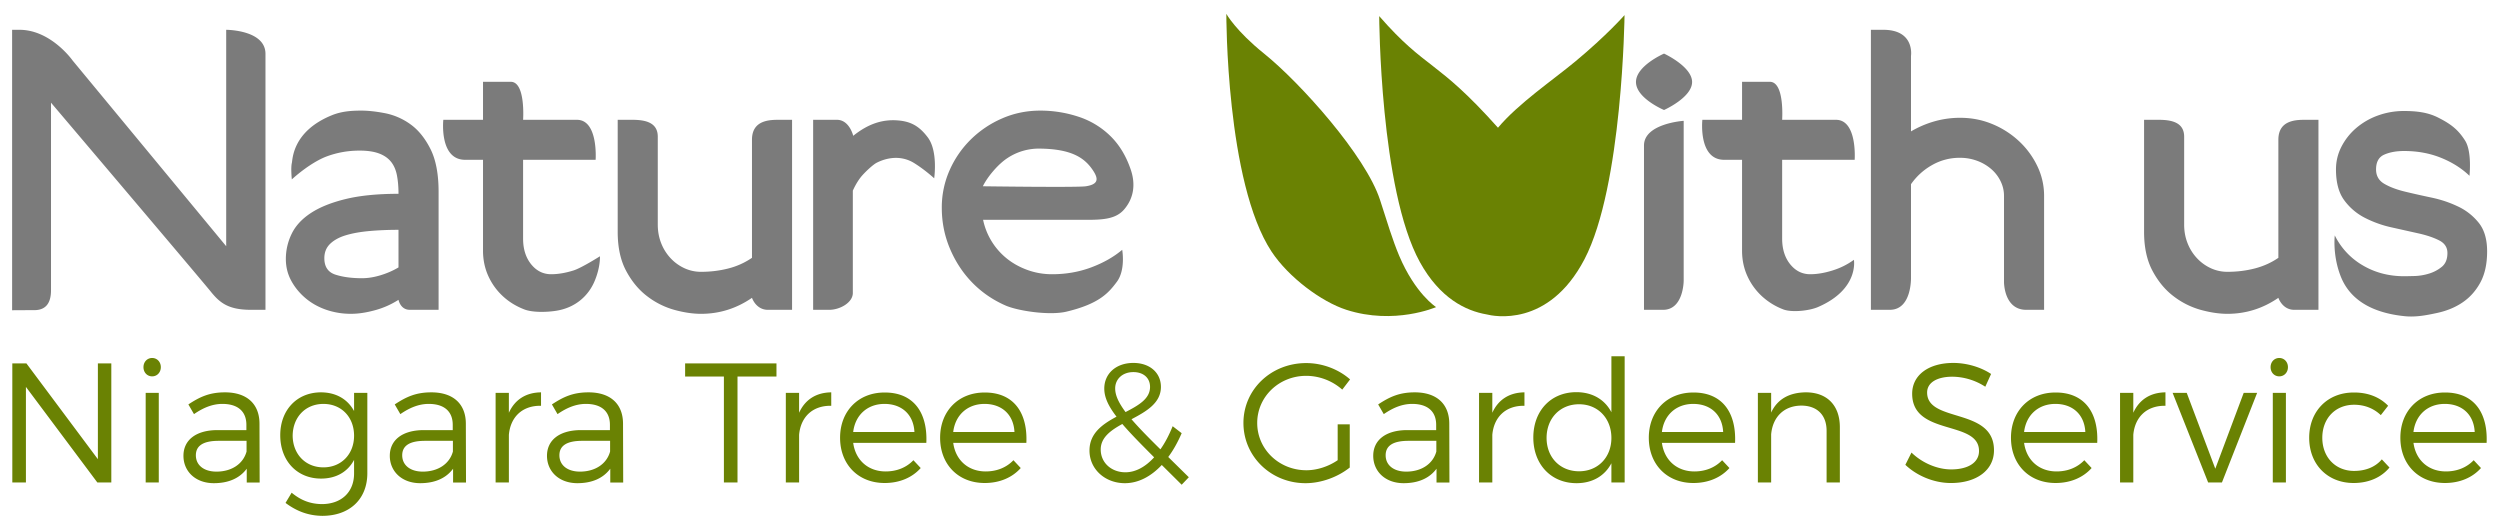 <svg xmlns="http://www.w3.org/2000/svg" width="310.375" height="65"><path clip-rule="evenodd" fill="none" d="M-.709 44.231h320.356v43.936H-.709z"/><path d="M12.088 59.902l-8.87-11.868v11.868H1.529V45.12h1.753l8.87 11.889V45.12h1.668v14.782h-1.732zm7.878-14.318c0 .655-.465 1.141-1.077 1.141s-1.077-.485-1.077-1.141c0-.654.465-1.14 1.077-1.14s1.077.486 1.077 1.14zm-1.88 14.318V48.773h1.626v11.129h-1.626zm12.545-1.711c-.888 1.204-2.302 1.796-4.076 1.796-2.302 0-3.78-1.479-3.78-3.4 0-1.943 1.542-3.168 4.16-3.189h3.654v-.654c0-1.626-1.014-2.598-2.979-2.598-1.225 0-2.365.465-3.526 1.268l-.697-1.204c1.437-.95 2.64-1.499 4.541-1.499 2.745 0 4.266 1.457 4.287 3.844l.021 7.349h-1.604v-1.713zm-.021-2.132v-1.33h-3.463c-1.858 0-2.83.57-2.83 1.795s.992 2.027 2.556 2.027c1.878 0 3.315-.95 3.737-2.492zm14.995 2.682c0 3.252-2.217 5.301-5.596 5.301-1.753-.021-3.21-.592-4.562-1.605l.76-1.268c1.099.908 2.26 1.395 3.738 1.415 2.429 0 4.013-1.478 4.013-3.801v-1.689c-.782 1.479-2.218 2.323-4.098 2.323-2.998 0-5.068-2.218-5.068-5.386 0-3.104 2.049-5.301 5.026-5.321 1.9 0 3.337.845 4.14 2.322v-2.259h1.646v9.968zm-1.647-4.646c0-2.323-1.584-3.949-3.802-3.949-2.238 0-3.802 1.647-3.822 3.949.021 2.281 1.584 3.928 3.822 3.928 2.219-.001 3.802-1.647 3.802-3.928zm12.292 4.096c-.887 1.204-2.302 1.796-4.076 1.796-2.302 0-3.78-1.479-3.78-3.4 0-1.943 1.542-3.168 4.16-3.189h3.653v-.654c0-1.626-1.014-2.598-2.978-2.598-1.225 0-2.365.465-3.526 1.268l-.697-1.204c1.437-.95 2.641-1.499 4.541-1.499 2.745 0 4.266 1.457 4.287 3.844l.021 7.349H56.25v-1.713zm-.022-2.132v-1.33h-3.463c-1.858 0-2.83.57-2.83 1.795s.992 2.027 2.555 2.027c1.88 0 3.316-.95 3.738-2.492zm6.949-4.815c.739-1.626 2.112-2.514 3.991-2.534v1.668c-2.344-.042-3.801 1.415-3.991 3.611v5.913H61.53V48.773h1.647v2.471zm12.587 6.947c-.888 1.204-2.302 1.796-4.076 1.796-2.302 0-3.78-1.479-3.78-3.4 0-1.943 1.542-3.168 4.16-3.189h3.654v-.654c0-1.626-1.014-2.598-2.979-2.598-1.225 0-2.365.465-3.526 1.268l-.697-1.204c1.437-.95 2.64-1.499 4.541-1.499 2.745 0 4.266 1.457 4.287 3.844l.021 7.349h-1.604v-1.713zm-.021-2.132v-1.33H72.28c-1.858 0-2.83.57-2.83 1.795s.992 2.027 2.556 2.027c1.878 0 3.315-.95 3.737-2.492zm15.818-9.313v13.156h-1.689V46.746h-4.814V45.12h11.341v1.626h-4.838zm7.647 4.498c.739-1.626 2.112-2.514 3.991-2.534v1.668c-2.344-.042-3.801 1.415-3.991 3.611v5.913H97.56V48.773h1.647v2.471zm15.796 3.737h-9.081c.296 2.176 1.88 3.548 4.034 3.548 1.372 0 2.576-.485 3.442-1.394l.908.972c-1.057 1.183-2.619 1.858-4.478 1.858-3.273 0-5.533-2.302-5.533-5.617 0-3.316 2.281-5.618 5.512-5.618 3.592-.02 5.365 2.472 5.196 6.251zm-1.478-1.351c-.105-2.133-1.541-3.484-3.717-3.484-2.111 0-3.632 1.373-3.886 3.484h7.603zm13.897 1.351h-9.081c.296 2.176 1.88 3.548 4.034 3.548 1.372 0 2.576-.485 3.442-1.394l.907.972c-1.056 1.183-2.618 1.858-4.477 1.858-3.273 0-5.533-2.302-5.533-5.617 0-3.316 2.281-5.618 5.512-5.618 3.592-.02 5.365 2.472 5.196 6.251zm-1.478-1.351c-.105-2.133-1.541-3.484-3.717-3.484-2.111 0-3.632 1.373-3.886 3.484h7.603zm18.29 4.098c-1.352 1.436-2.914 2.26-4.583 2.26-2.449 0-4.393-1.732-4.393-4.055 0-2.154 1.626-3.273 3.358-4.203-1.014-1.31-1.521-2.407-1.521-3.484 0-1.858 1.457-3.188 3.611-3.188 2.048 0 3.421 1.225 3.421 2.978 0 2.006-1.816 3.041-3.653 4.012.908 1.057 2.111 2.281 3.59 3.738.57-.803 1.077-1.773 1.521-2.872l1.119.866c-.485 1.119-1.035 2.111-1.668 2.956l2.555 2.514-.887.929-2.47-2.451zm-.95-.952c-1.626-1.626-2.957-2.978-3.949-4.139-1.457.803-2.682 1.689-2.682 3.168 0 1.668 1.352 2.83 3.062 2.83 1.267.001 2.492-.675 3.569-1.859zm-3.548-5.617c1.626-.845 3.041-1.646 3.041-3.125 0-1.099-.803-1.838-2.069-1.838-1.373 0-2.26.888-2.26 2.027 0 .867.443 1.796 1.288 2.936zm27.835 1.521v5.364c-1.457 1.161-3.506 1.943-5.492 1.943-4.287 0-7.707-3.316-7.707-7.477s3.441-7.434 7.793-7.434c2.047 0 4.033.781 5.447 2.027l-.971 1.268a6.793 6.793 0 00-4.477-1.711c-3.379 0-6.082 2.598-6.082 5.85 0 3.273 2.723 5.871 6.102 5.871 1.332 0 2.746-.465 3.887-1.246V52.68h1.5zm10.772 5.511c-.887 1.204-2.303 1.796-4.076 1.796-2.303 0-3.781-1.479-3.781-3.4 0-1.943 1.543-3.168 4.16-3.189h3.654v-.654c0-1.626-1.014-2.598-2.979-2.598-1.225 0-2.365.465-3.525 1.268l-.697-1.204c1.436-.95 2.641-1.499 4.541-1.499 2.744 0 4.266 1.457 4.287 3.844l.02 7.349h-1.604v-1.713zm-.022-2.132v-1.33h-3.463c-1.859 0-2.83.57-2.83 1.795s.992 2.027 2.555 2.027c1.879 0 3.316-.95 3.738-2.492zm6.949-4.815c.738-1.626 2.111-2.514 3.99-2.534v1.668c-2.344-.042-3.801 1.415-3.99 3.611v5.913h-1.648V48.773h1.648v2.471zm16.43 8.658h-1.646v-2.387c-.824 1.563-2.344 2.472-4.33 2.472-3.168 0-5.363-2.345-5.363-5.66 0-3.337 2.195-5.639 5.342-5.639 1.986 0 3.527.908 4.352 2.492v-6.948h1.646v15.67zm-1.646-5.533c0-2.429-1.668-4.181-4.014-4.181-2.365 0-4.033 1.752-4.033 4.181 0 2.407 1.668 4.14 4.033 4.14 2.346 0 4.014-1.733 4.014-4.14zm15.353.612h-9.082c.297 2.176 1.881 3.548 4.035 3.548 1.371 0 2.576-.485 3.441-1.394l.908.972c-1.057 1.183-2.619 1.858-4.477 1.858-3.273 0-5.533-2.302-5.533-5.617 0-3.316 2.281-5.618 5.512-5.618 3.591-.02 5.364 2.472 5.196 6.251zm-1.478-1.351c-.105-2.133-1.541-3.484-3.717-3.484-2.111 0-3.633 1.373-3.887 3.484h7.604zm14.488-.591v6.863h-1.646v-6.42c0-1.964-1.184-3.126-3.146-3.126-2.197.021-3.549 1.458-3.738 3.569v5.977h-1.648V48.773h1.648v2.449c.781-1.689 2.281-2.492 4.309-2.513 2.658.001 4.221 1.647 4.221 4.33zm18.775-6.61l-.719 1.584a7.635 7.635 0 00-4.076-1.246c-1.9 0-3.146.719-3.146 1.964 0 3.802 8.32 1.816 8.301 7.181 0 2.471-2.176 4.055-5.344 4.055-2.154 0-4.266-.93-5.66-2.26l.762-1.521c1.371 1.33 3.252 2.091 4.92 2.091 2.133 0 3.463-.866 3.463-2.281.021-3.886-8.299-1.815-8.299-7.116 0-2.323 2.049-3.822 5.109-3.822 1.711-.001 3.465.547 4.689 1.371zm13.178 8.552h-9.08c.295 2.176 1.879 3.548 4.033 3.548 1.373 0 2.576-.485 3.443-1.394l.908.972c-1.057 1.183-2.619 1.858-4.479 1.858-3.273 0-5.533-2.302-5.533-5.617 0-3.316 2.281-5.618 5.512-5.618 3.593-.02 5.366 2.472 5.196 6.251zm-1.478-1.351c-.105-2.133-1.541-3.484-3.717-3.484-2.111 0-3.631 1.373-3.885 3.484h7.602zm5.957-2.386c.74-1.626 2.113-2.514 3.992-2.534v1.668c-2.344-.042-3.801 1.415-3.992 3.611v5.913h-1.646V48.773h1.646v2.471zm9.293 8.658l-4.412-11.129h1.752l3.547 9.418 3.527-9.418h1.668l-4.371 11.129h-1.711zm9.906-14.318c0 .655-.465 1.141-1.078 1.141-.611 0-1.076-.485-1.076-1.141 0-.654.465-1.14 1.076-1.14.613 0 1.078.486 1.078 1.14zm-1.881 14.318V48.773h1.627v11.129h-1.627zm14.318-9.524l-.908 1.162c-.844-.803-1.963-1.289-3.314-1.289-2.303 0-3.949 1.669-3.949 4.098 0 2.428 1.646 4.117 3.949 4.117 1.457 0 2.66-.506 3.441-1.436l.951 1.014c-.992 1.204-2.535 1.922-4.457 1.922-3.23 0-5.512-2.302-5.512-5.617 0-3.316 2.303-5.618 5.512-5.618 1.797-.021 3.274.591 4.287 1.647zm12.229 4.603h-9.082c.297 2.176 1.881 3.548 4.035 3.548 1.371 0 2.576-.485 3.441-1.394l.908.972c-1.057 1.183-2.619 1.858-4.477 1.858-3.273 0-5.533-2.302-5.533-5.617 0-3.316 2.281-5.618 5.512-5.618 3.59-.02 5.364 2.472 5.196 6.251zm-1.479-1.351c-.105-2.133-1.541-3.484-3.717-3.484-2.111 0-3.633 1.373-3.887 3.484h7.604z" fill="#6A8203"/><path d="M206.59 13.657s-3.483-1.459-3.483-3.476 3.483-3.527 3.483-3.527 3.484 1.605 3.484 3.527-3.484 3.476-3.484 3.476zm-2.488 24.808V18.062c0-2.736 4.927-3.062 4.927-3.062v19.844s0 3.621-2.561 3.621h-2.366zm47.461 0c-2.797 0-2.766-3.465-2.766-3.465V24.31c0-.629-.141-1.233-.424-1.813a4.718 4.718 0 00-1.169-1.515 5.676 5.676 0 00-1.742-1.018 6.066 6.066 0 00-2.14-.373 6.862 6.862 0 00-3.484.918 7.87 7.87 0 00-2.588 2.359v11.568s.125 4.027-2.625 4.027h-2.353V3.7h1.54c3.938 0 3.438 3.237 3.438 3.237v9.376a12.464 12.464 0 012.887-1.241 11.558 11.558 0 013.234-.447c1.394 0 2.713.257 3.957.77a10.974 10.974 0 013.311 2.11 10.27 10.27 0 012.289 3.104 8.446 8.446 0 01.846 3.7v14.155l-2.211.001zM26.149 36.181c-1.13-1.408-19.817-23.434-19.817-23.434v23.285c0 1.422-.504 2.473-2.082 2.473-1.219 0-2.746.012-2.746.012V3.7h.913c3.917 0 6.599 3.814 6.599 3.814l19.066 23.053V3.7s4.877 0 4.877 2.987v31.777h-1.806c-2.809.001-3.874-.875-5.004-2.283zM53.43 18.475c-.68-1.341-1.509-2.359-2.488-3.054a8.02 8.02 0 00-3.136-1.366c-1.112-.215-2.099-.323-2.961-.323-1.162 0-2.413.076-3.633.571-4.915 1.994-4.87 5.476-4.979 5.932-.149.619-.003 2.036-.003 2.036 1.394-1.258 3.042-2.373 4.335-2.853 1.294-.48 2.654-.72 4.081-.72.963 0 1.759.116 2.39.348.63.231 1.128.571 1.493 1.018.365.446.614 1.009.747 1.688.132.679.199 1.448.199 2.309-2.588 0-4.77.215-6.545.646-1.775.43-3.218 1.009-4.33 1.737-1.112.729-1.908 1.59-2.389 2.583a7.092 7.092 0 00-.722 3.128c0 .961.215 1.846.647 2.658.431.811 1.012 1.531 1.742 2.16s1.584 1.117 2.563 1.465a9.366 9.366 0 003.16.521c.896 0 1.883-.15 2.961-.447a10.369 10.369 0 002.912-1.291s.229 1.242 1.401 1.242h3.576v-14.65c0-2.218-.34-3.998-1.021-5.338zm-3.956 14.724c-.664.396-1.402.721-2.215.969s-1.584.373-2.314.373c-1.294 0-2.397-.15-3.31-.447-.912-.299-1.368-.977-1.368-2.037 0-.729.24-1.324.721-1.788.482-.463 1.137-.819 1.966-1.067s1.809-.422 2.937-.521c1.128-.1 2.323-.149 3.583-.149v4.667zM64.942 19.84v9.784c0 1.291.332 2.351.995 3.179.664.826 1.494 1.242 2.489 1.242.863 0 1.792-.158 2.788-.473.995-.314 3.269-1.756 3.269-1.756s.081 1.309-.658 3.073c-.747 1.785-2.333 3.309-4.783 3.693-1.18.186-2.921.228-3.95-.169s-1.925-.951-2.688-1.664a7.716 7.716 0 01-1.792-2.508c-.431-.961-.646-2.002-.646-3.129V19.84h-2.215c-3.25 0-2.713-4.966-2.713-4.966h4.928v-4.718h3.452c1.85 0 1.525 4.718 1.525 4.718h6.683c2.667 0 2.321 4.966 2.321 4.966h-9.005zm156.312 0v9.784c0 1.291.332 2.351.994 3.179.664.826 1.494 1.242 2.489 1.242.862 0 1.792-.158 2.788-.473a8.963 8.963 0 002.637-1.316s.672 3.661-4.475 5.869c-1.098.471-3.256.686-4.285.289a8.23 8.23 0 01-2.688-1.664 7.73 7.73 0 01-1.792-2.508c-.431-.961-.646-2.002-.646-3.129V19.84h-2.215c-3.25 0-2.713-4.966-2.713-4.966h4.928v-4.718h3.452c1.85 0 1.525 4.718 1.525 4.718h6.683c2.667 0 2.321 4.966 2.321 4.966h-9.003zM95.344 38.465c-1.5 0-1.985-1.49-1.985-1.49-1.925 1.324-4.032 1.986-6.321 1.986-1.029 0-2.14-.166-3.334-.496a9.901 9.901 0 01-3.359-1.689c-1.046-.795-1.916-1.846-2.613-3.154-.697-1.307-1.045-2.922-1.045-4.842V14.874h1.814c1.592 0 3.162.313 3.162 2.095v10.917c0 .828.142 1.598.423 2.309a5.829 5.829 0 001.169 1.862c.498.531 1.07.943 1.717 1.242a4.891 4.891 0 002.065.447c1.195 0 2.331-.141 3.409-.422a9.143 9.143 0 002.912-1.316V17.344c0-2.53 2.36-2.47 3.485-2.47h1.492v23.591h-2.991zm189.5 0c-1.5 0-1.984-1.49-1.984-1.49-1.926 1.324-4.032 1.986-6.322 1.986-1.028 0-2.139-.166-3.334-.496a9.901 9.901 0 01-3.359-1.689c-1.046-.795-1.916-1.846-2.613-3.154-.697-1.307-1.045-2.922-1.045-4.842V14.874h1.814c1.592 0 3.162.313 3.162 2.095v10.917c0 .828.142 1.598.424 2.309a5.812 5.812 0 001.169 1.862c.498.531 1.07.943 1.718 1.242a4.887 4.887 0 002.064.447c1.195 0 2.332-.141 3.41-.422s2.049-.721 2.912-1.316V17.344c0-2.53 2.359-2.47 3.484-2.47h1.492v23.591h-2.992zM113.5 20.25c-2.063-1.281-4.127-.311-4.625-.063-.498.248-1.37 1.085-1.802 1.565-.431.48-.829 1.117-1.194 1.912v12.711c0 1.191-1.598 2.09-2.941 2.09h-1.986V14.874h2.956c1.551 0 2.021 1.987 2.021 1.987 1.858-1.49 3.614-2.061 5.533-1.912 1.604.125 2.664.697 3.726 2.113 1.287 1.716.792 5.075.792 5.075s-1.131-1.049-2.48-1.887zM139.563 26c1.246-1.454 1.408-3.197.828-4.918-.581-1.721-1.435-3.128-2.563-4.221a10.149 10.149 0 00-3.981-2.384 15.019 15.019 0 00-4.679-.745c-1.692 0-3.276.323-4.753.969a12.774 12.774 0 00-3.882 2.607 12.303 12.303 0 00-2.638 3.824 11.372 11.372 0 00-.971 4.668c0 1.788.34 3.484 1.021 5.091.681 1.605 1.601 3.004 2.762 4.195 1.162 1.193 2.53 2.137 4.106 2.832s5.5 1.271 7.588.773c4.129-.983 5.264-2.383 6.246-3.691 1.125-1.5.674-3.986.674-3.986-1.062.895-2.348 1.623-3.857 2.186-1.51.563-3.127.846-4.853.846-1.062 0-2.074-.176-3.036-.523s-1.817-.818-2.563-1.414a8.365 8.365 0 01-2.962-4.818h12.888c2.083 0 3.625-.124 4.625-1.291zm-17.542-2.875c.563-1.159 1.87-2.73 3.065-3.508a7.067 7.067 0 014.031-1.167c3.82.05 5.474 1.082 6.529 2.634.708 1.042.833 1.782-.833 2.042-1.065.165-12.792-.001-12.792-.001zm185.933 11.912c-.548 1.025-1.277 1.854-2.19 2.482-.912.629-1.99 1.076-3.234 1.342s-2.57.534-3.957.396c-2.988-.297-6.551-1.383-7.955-4.903-1.06-2.656-.755-5.128-.755-5.128a8.792 8.792 0 003.484 3.725c1.525.895 3.234 1.342 5.126 1.342.266 0 .697-.01 1.294-.025a6.75 6.75 0 001.792-.299 4.603 4.603 0 001.593-.844c.464-.381.696-.951.696-1.713 0-.695-.34-1.217-1.02-1.565-.681-.348-1.535-.638-2.563-.869l-3.335-.745a13.722 13.722 0 01-3.334-1.192 7.237 7.237 0 01-2.563-2.186c-.681-.927-1.021-2.201-1.021-3.823 0-.994.224-1.929.672-2.807a7.627 7.627 0 011.816-2.309 8.64 8.64 0 012.688-1.565 9.407 9.407 0 013.285-.57c1.493 0 2.91.155 4.194.802 1.587.799 2.501 1.491 3.376 2.875s.542 4.368.542 4.368c-.962-.927-2.14-1.672-3.533-2.235s-2.92-.844-4.579-.844c-.963 0-1.783.149-2.464.447-.68.298-1.021.91-1.021 1.838 0 .794.341 1.39 1.021 1.787.681.397 1.535.721 2.563.969 1.028.249 2.132.497 3.31.745s2.281.621 3.31 1.117a7.206 7.206 0 012.563 2.036c.681.861 1.021 2.037 1.021 3.526-.001 1.524-.274 2.8-.822 3.825z" fill="#7B7B7B"/><g fill="#6A8203"><path fill-rule="evenodd" clip-rule="evenodd" d="M152.25 1.72s1.158 2.095 4.687 4.935c4.499 3.621 12.629 12.692 14.401 18.187.861 2.67 1.56 4.994 2.37 6.909 2.007 4.742 4.584 6.375 4.584 6.375s-5.172 2.263-11.147.334c-3.109-1.003-7.174-4.043-9.271-7.209-5.687-8.591-5.624-29.531-5.624-29.531z"/><path d="M195.583 7.625c-2.803 2.328-7.067 5.208-9.608 8.232C178.293 7.25 177.125 8.75 171.229 2c0 0 .077 21.524 5.054 30.545 2.47 4.475 5.68 6.044 8.289 6.49.78.202 7.664 1.709 12.137-6.842 4.747-9.075 4.977-30.318 4.977-30.318s-2.153 2.468-6.103 5.75z"/></g></svg>